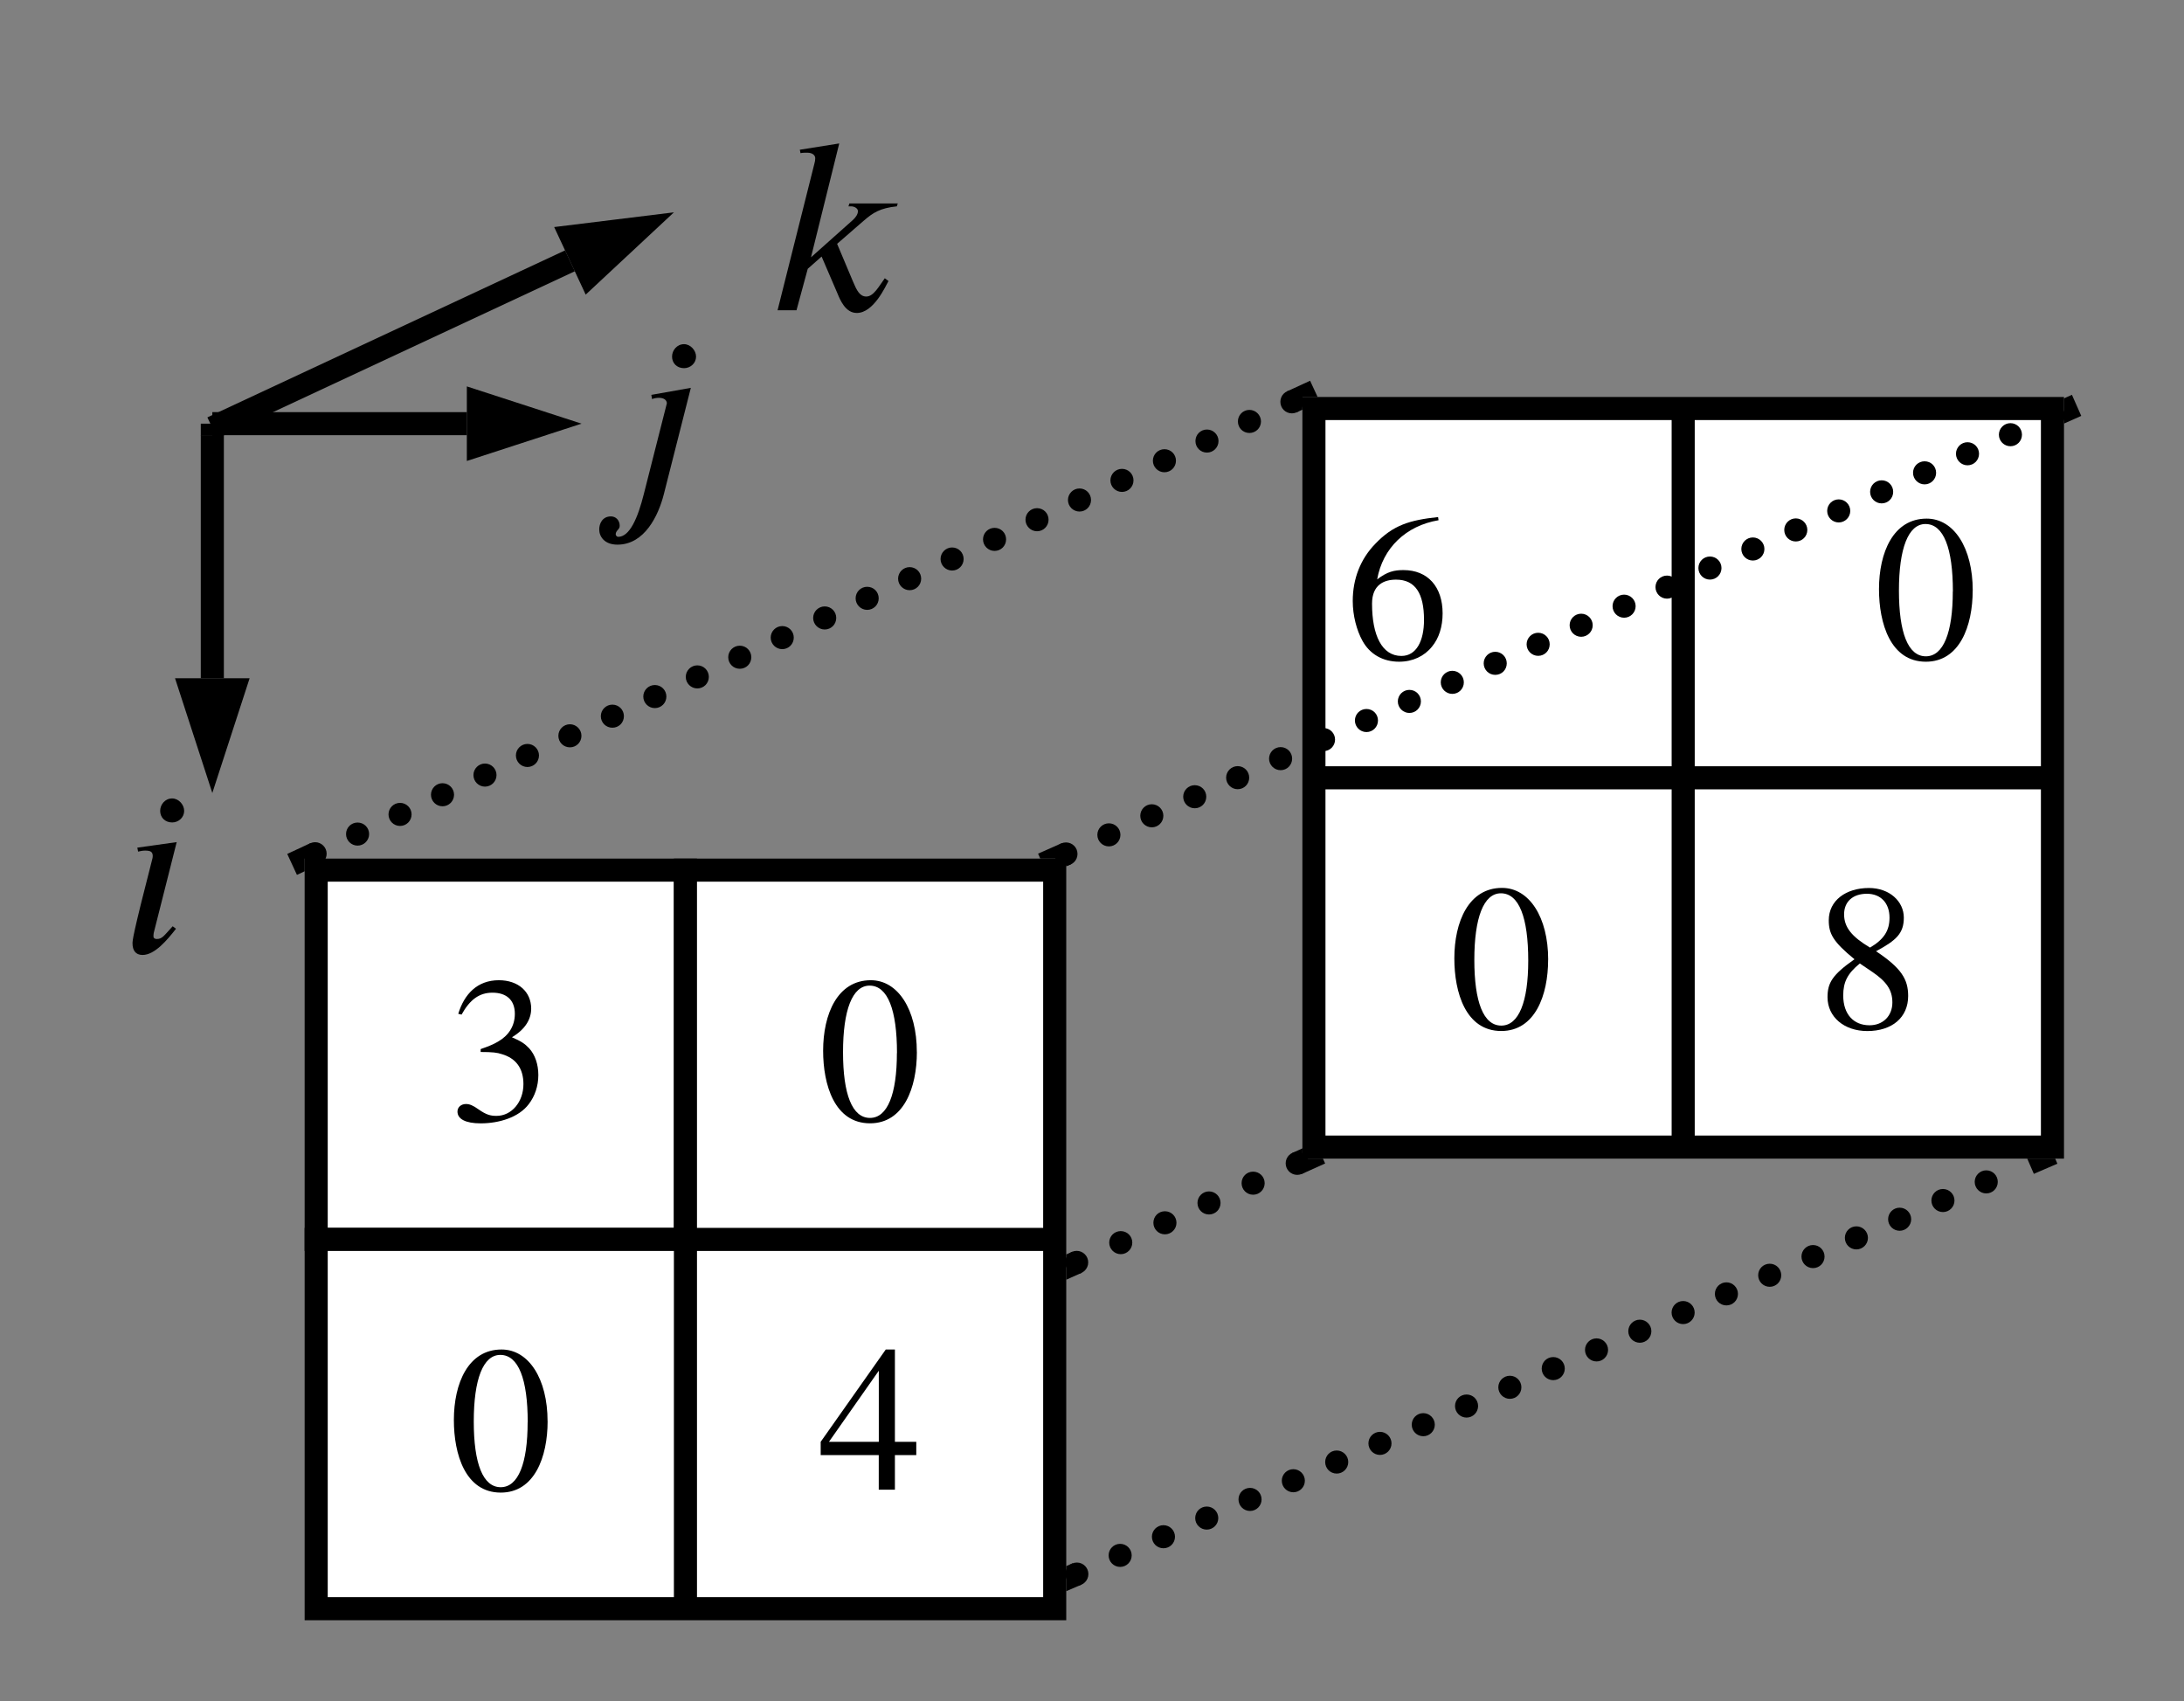 <svg xmlns="http://www.w3.org/2000/svg" xmlns:lucid="lucid" width="473.16" height="368.5"><rect width="100%" height="100%" fill="#808080" stroke="none"/><g lucid:page-tab-id="ggcMd2JOwJSg"><path d="M123.48 56.5l-75.2 35.1" stroke="#000" stroke-width="5" fill="none"/><path d="M138.67 49.42L127.7 59.65l-3.92-8.4z" stroke="#000" stroke-width="5"/><path d="M48.32 91.58L46 92.68M101.14 91.78H48.5" stroke="#000" stroke-width="5" fill="none"/><path d="M117.9 91.78l-14.26 4.64v-9.27z" stroke="#000" stroke-width="5"/><path d="M48.56 91.78H46M46 146.93V94.28" stroke="#000" stroke-width="5" fill="none"/><path d="M46 163.7l-4.64-14.27h9.28z" stroke="#000" stroke-width="5"/><path d="M46 94.35v-2.57" stroke="#000" stroke-width="5" fill="none"/><path d="M166 26h29.34v48.16H166z" fill="#fff" fill-opacity="0"/><path d="M194.5 44.06l-.2.64c-3.63.38-5.15 1.36-7.2 3.14l-5.74 4.98 3.46 8.22c.8 1.9 1.46 3.2 2.87 3.2 1.6 0 2.8-2.33 4-3.96l.8.6c-.64 1.13-3.2 6.92-6.87 6.92-2.48 0-3.62-2.87-4.2-4.27L178 55.58 175 58.23l-2.44 8.98h-4.1l8-31.85c.1-.33.16-.7.16-1.08 0-.6-.54-1.2-1.73-1.2-.5 0-1.03 0-1.46.1l-.15-.74 8.54-1.36-6.12 24.67 9.04-8.06c.6-.54 1.13-1.24 1.13-1.95 0-.65-.86-1.03-1.4-1.03h-.65l.2-.64h10.5"/><path d="M26 168.5h16.85v44.74H26z" fill="#fff" fill-opacity="0"/><path d="M39.9 175.67c0 1.4-1.2 2.5-2.6 2.5-1.56 0-2.6-1.1-2.6-2.5 0-1.36 1.04-2.7 2.6-2.7 1.4 0 2.6 1.34 2.6 2.7m-1.62 6.76l-4.98 19.7c-.05.3-.05.53-.05.74 0 .38.32.55.7.55 1.2 0 1.52-.65 3.46-2.76l.72.54c-1.9 2.43-4.6 5.68-7.25 5.68-1.52 0-2.17-1.03-2.17-2.5 0-.64 0-1.67 4.28-18.27.05-.1.1-.48.1-.64 0-.92-.43-1.2-1.67-1.2-.48 0-1.13.12-1.5.22l-.17-.86"/><path d="M129.84 70.1h21.9v51.6h-21.9z" fill="#fff" fill-opacity="0"/><path d="M150.8 77.26c0 1.4-1.2 2.5-2.6 2.5-1.56 0-2.6-1.1-2.6-2.5 0-1.35 1.04-2.7 2.6-2.7 1.4 0 2.6 1.35 2.6 2.7m-1.13 6.76l-5.84 23c-1.2 4.75-4.22 10.97-10.06 10.97-2.87 0-3.95-1.8-3.95-3.3 0-1.2.65-2.82 2.54-2.82 1.03 0 1.9.8 1.9 2.05 0 .82-.87.98-.87 1.84 0 .22.26.54.53.54 2.5 0 4.27-4.1 5.57-9.3l4.98-19.62c0-.65-.55-1.2-1.74-1.2-.43 0-1.08.1-1.46.28l-.16-.92"/><path d="M68.5 188.5h80v80h-80z" stroke="#000" stroke-width="5" fill="#fff"/><path d="M97.26 208.5h22.48v40H97.26z" fill="#fff" fill-opacity="0"/><path d="M100 219.8l-.72-.17c1.3-4.27 4.13-7.28 8.8-7.28 4.18 0 7 2.48 7 6.16 0 2.17-1.16 4.4-4.17 6.2 2 .86 2.8 1.4 3.74 2.4 1.26 1.38 1.98 3.45 1.98 5.78 0 2.4-.76 4.6-2.07 6.3-2.15 2.87-6.42 4.17-10.42 4.17-3.28 0-5.03-.94-5.03-2.56 0-.95.8-1.63 1.84-1.63.77 0 1.48.27 2.74 1.17 1.66 1.17 2.6 1.4 3.87 1.4 3.32 0 5.84-3.06 5.84-6.88 0-3.4-1.6-5.6-4.7-6.5-.97-.33-2-.46-4.57-.46v-.63c1.7-.58 2.88-1.08 3.77-1.62 2.2-1.26 3.64-3.28 3.64-6.02 0-3.05-1.88-4.58-4.85-4.58-2.8 0-4.86 1.44-6.7 4.76"/><path d="M148.5 188.5h80v80h-80zM68.5 268.5h80v80h-80zM148.5 268.5h80v80h-80zM284.66 168.5h80v80h-80zM284.66 88.5h80v80h-80zM364.66 88.5h80v80h-80zM364.66 168.5h80v80h-80z" stroke="#000" stroke-width="5" fill="#fff"/><path d="M70.77 184.95c0 1.38-1.12 2.5-2.5 2.5s-2.5-1.12-2.5-2.5 1.12-2.5 2.5-2.5 2.5 1.12 2.5 2.5zm9.2-4.26c0 1.37-1.12 2.5-2.5 2.5s-2.5-1.13-2.5-2.5c0-1.4 1.12-2.5 2.5-2.5s2.5 1.1 2.5 2.5zm9.2-4.26c0 1.38-1.12 2.5-2.5 2.5s-2.5-1.12-2.5-2.5 1.12-2.5 2.5-2.5 2.5 1.12 2.5 2.5zm9.2-4.26c0 1.38-1.12 2.5-2.5 2.5s-2.5-1.12-2.5-2.5 1.12-2.5 2.5-2.5 2.5 1.12 2.5 2.5zm9.2-4.26c0 1.38-1.12 2.5-2.5 2.5s-2.5-1.12-2.5-2.5 1.12-2.5 2.5-2.5 2.5 1.12 2.5 2.5zm9.2-4.25c0 1.38-1.12 2.5-2.5 2.5s-2.5-1.12-2.5-2.5 1.12-2.5 2.5-2.5 2.5 1.12 2.5 2.5zm9.2-4.26c0 1.4-1.12 2.5-2.5 2.5s-2.5-1.1-2.5-2.5c0-1.37 1.12-2.5 2.5-2.5s2.5 1.13 2.5 2.5zm9.2-4.25c0 1.4-1.1 2.5-2.5 2.5-1.38 0-2.5-1.1-2.5-2.5 0-1.38 1.12-2.5 2.5-2.5 1.4 0 2.5 1.12 2.5 2.5zm9.2-4.25c0 1.38-1.1 2.5-2.5 2.5-1.38 0-2.5-1.12-2.5-2.5s1.12-2.5 2.5-2.5c1.4 0 2.5 1.12 2.5 2.5zm9.2-4.26c0 1.38-1.1 2.5-2.5 2.5-1.37 0-2.5-1.12-2.5-2.5s1.13-2.5 2.5-2.5c1.4 0 2.5 1.12 2.5 2.5zm9.2-4.26c0 1.4-1.1 2.5-2.5 2.5-1.37 0-2.5-1.1-2.5-2.5 0-1.38 1.13-2.5 2.5-2.5 1.4 0 2.5 1.12 2.5 2.5zm9.2-4.25c0 1.38-1.1 2.5-2.5 2.5-1.37 0-2.5-1.12-2.5-2.5s1.13-2.5 2.5-2.5c1.4 0 2.5 1.12 2.5 2.5zm9.2-4.26c0 1.38-1.1 2.5-2.5 2.5-1.37 0-2.5-1.12-2.5-2.5s1.13-2.5 2.5-2.5c1.4 0 2.5 1.12 2.5 2.5zm9.2-4.25c0 1.38-1.1 2.5-2.5 2.5-1.37 0-2.5-1.12-2.5-2.5 0-1.4 1.13-2.5 2.5-2.5 1.4 0 2.5 1.1 2.5 2.5zm9.2-4.26c0 1.38-1.1 2.5-2.5 2.5-1.37 0-2.5-1.12-2.5-2.5s1.13-2.5 2.5-2.5c1.4 0 2.5 1.12 2.5 2.5zm9.2-4.26c0 1.38-1.1 2.5-2.5 2.5-1.37 0-2.5-1.12-2.5-2.5s1.13-2.5 2.5-2.5c1.4 0 2.5 1.12 2.5 2.5zm9.2-4.25c0 1.38-1.1 2.5-2.5 2.5-1.37 0-2.5-1.12-2.5-2.5 0-1.4 1.13-2.5 2.5-2.5 1.4 0 2.5 1.1 2.5 2.5zm9.2-4.26c0 1.37-1.1 2.5-2.5 2.5-1.37 0-2.5-1.13-2.5-2.5 0-1.4 1.13-2.5 2.5-2.5 1.4 0 2.5 1.1 2.5 2.5zm9.2-4.27c0 1.38-1.1 2.5-2.5 2.5-1.37 0-2.5-1.12-2.5-2.5s1.13-2.5 2.5-2.5c1.4 0 2.5 1.12 2.5 2.5zm9.2-4.25c0 1.38-1.1 2.5-2.5 2.5-1.37 0-2.5-1.12-2.5-2.5s1.13-2.5 2.5-2.5c1.4 0 2.5 1.12 2.5 2.5zm9.2-4.26c0 1.38-1.1 2.5-2.5 2.5-1.37 0-2.5-1.12-2.5-2.5s1.13-2.5 2.5-2.5c1.4 0 2.5 1.12 2.5 2.5zm9.22-4.26c0 1.38-1.13 2.5-2.5 2.5-1.4 0-2.5-1.12-2.5-2.5s1.1-2.5 2.5-2.5c1.37 0 2.5 1.12 2.5 2.5zm9.2-4.25c0 1.4-1.13 2.5-2.5 2.5-1.4 0-2.5-1.1-2.5-2.5 0-1.37 1.1-2.5 2.5-2.5 1.37 0 2.5 1.13 2.5 2.5zm9.2-4.25c0 1.38-1.13 2.5-2.5 2.5-1.4 0-2.5-1.12-2.5-2.5s1.1-2.5 2.5-2.5c1.37 0 2.5 1.12 2.5 2.5z"/><path d="M68.83 186H66v2.75l-1.67.78-2.1-4.54 5.05-2.35M285.46 86h-3.3v2.75l-1.28.6-2.1-4.54 5.05-2.33M233.44 185c0 1.37-1.12 2.5-2.5 2.5s-2.5-1.13-2.5-2.5c0-1.4 1.12-2.5 2.5-2.5s2.5 1.1 2.5 2.5zm9.3-4.14c0 1.38-1.12 2.5-2.5 2.5s-2.5-1.12-2.5-2.5 1.12-2.5 2.5-2.5 2.5 1.12 2.5 2.5zm9.3-4.13c0 1.38-1.12 2.5-2.5 2.5s-2.5-1.12-2.5-2.5 1.12-2.5 2.5-2.5 2.5 1.12 2.5 2.5zm9.3-4.13c0 1.38-1.1 2.5-2.5 2.5-1.38 0-2.5-1.12-2.5-2.5s1.12-2.5 2.5-2.5c1.4 0 2.5 1.12 2.5 2.5zm9.3-4.13c0 1.38-1.1 2.5-2.5 2.5-1.37 0-2.5-1.12-2.5-2.5s1.13-2.5 2.5-2.5c1.4 0 2.5 1.12 2.5 2.5zm9.3-4.12c0 1.38-1.1 2.5-2.5 2.5-1.37 0-2.5-1.12-2.5-2.5s1.13-2.5 2.5-2.5c1.4 0 2.5 1.12 2.5 2.5zm9.3-4.13c0 1.38-1.1 2.5-2.5 2.5-1.37 0-2.5-1.12-2.5-2.5s1.13-2.5 2.5-2.5c1.4 0 2.5 1.12 2.5 2.5zm9.3-4.13c0 1.37-1.1 2.5-2.5 2.5-1.37 0-2.5-1.13-2.5-2.5 0-1.4 1.13-2.5 2.5-2.5 1.4 0 2.5 1.1 2.5 2.5zm9.3-4.14c0 1.38-1.1 2.5-2.5 2.5-1.37 0-2.5-1.12-2.5-2.5s1.13-2.5 2.5-2.5c1.4 0 2.5 1.12 2.5 2.5zm9.3-4.13c0 1.38-1.1 2.5-2.5 2.5-1.37 0-2.5-1.12-2.5-2.5s1.13-2.5 2.5-2.5c1.4 0 2.5 1.12 2.5 2.5zm9.3-4.12c0 1.4-1.1 2.5-2.5 2.5-1.37 0-2.5-1.1-2.5-2.5 0-1.37 1.13-2.5 2.5-2.5 1.4 0 2.5 1.13 2.5 2.5zm9.3-4.12c0 1.38-1.1 2.5-2.5 2.5-1.37 0-2.5-1.12-2.5-2.5s1.13-2.5 2.5-2.5c1.4 0 2.5 1.12 2.5 2.5zm9.32-4.13c0 1.38-1.12 2.5-2.5 2.5s-2.5-1.12-2.5-2.5 1.12-2.5 2.5-2.5 2.5 1.12 2.5 2.5zm9.3-4.13c0 1.38-1.12 2.5-2.5 2.5s-2.5-1.12-2.5-2.5 1.12-2.5 2.5-2.5 2.5 1.12 2.5 2.5zm9.3-4.13c0 1.37-1.12 2.5-2.5 2.5s-2.5-1.13-2.5-2.5c0-1.4 1.12-2.5 2.5-2.5s2.5 1.1 2.5 2.5zm9.3-4.13c0 1.38-1.12 2.5-2.5 2.5s-2.5-1.12-2.5-2.5c0-1.4 1.12-2.5 2.5-2.5s2.5 1.1 2.5 2.5zm9.3-4.13c0 1.38-1.12 2.5-2.5 2.5s-2.5-1.12-2.5-2.5 1.12-2.5 2.5-2.5 2.5 1.12 2.5 2.5zm9.3-4.13c0 1.4-1.12 2.5-2.5 2.5s-2.5-1.1-2.5-2.5c0-1.37 1.12-2.5 2.5-2.5s2.5 1.13 2.5 2.5zm9.3-4.12c0 1.38-1.12 2.5-2.5 2.5s-2.5-1.12-2.5-2.5 1.12-2.5 2.5-2.5 2.5 1.12 2.5 2.5zm9.3-4.13c0 1.38-1.1 2.5-2.5 2.5-1.38 0-2.5-1.12-2.5-2.5s1.12-2.5 2.5-2.5c1.4 0 2.5 1.12 2.5 2.5zm9.3-4.12c0 1.38-1.1 2.5-2.5 2.5-1.37 0-2.5-1.12-2.5-2.5 0-1.4 1.13-2.5 2.5-2.5 1.4 0 2.5 1.1 2.5 2.5zm9.3-4.13c0 1.38-1.1 2.5-2.5 2.5-1.37 0-2.5-1.12-2.5-2.5s1.13-2.5 2.5-2.5c1.4 0 2.5 1.12 2.5 2.5zm9.3-4.13c0 1.38-1.1 2.5-2.5 2.5-1.37 0-2.5-1.12-2.5-2.5s1.13-2.5 2.5-2.5c1.4 0 2.5 1.12 2.5 2.5zm9.3-4.13c0 1.38-1.1 2.5-2.5 2.5-1.37 0-2.5-1.12-2.5-2.5s1.13-2.5 2.5-2.5c1.4 0 2.5 1.12 2.5 2.5z"/><path d="M232 187.24l-1 .45V186h-5.63l-.47-1.07 5.1-2.26M450.9 90.1l-3.74 1.66V86.3l1.72-.77M235.8 341c0 1.38-1.12 2.5-2.5 2.5-1.4 0-2.5-1.12-2.5-2.5s1.1-2.5 2.5-2.5c1.38 0 2.5 1.12 2.5 2.5zm9.38-4.05c0 1.38-1.12 2.5-2.5 2.5s-2.5-1.12-2.5-2.5 1.12-2.5 2.5-2.5 2.5 1.12 2.5 2.5zm9.38-4.04c0 1.4-1.12 2.5-2.5 2.5s-2.5-1.1-2.5-2.5c0-1.37 1.12-2.5 2.5-2.5s2.5 1.13 2.5 2.5zm9.38-4.04c0 1.38-1.12 2.5-2.5 2.5s-2.5-1.12-2.5-2.5 1.12-2.5 2.5-2.5 2.5 1.12 2.5 2.5zm9.38-4.04c0 1.38-1.12 2.5-2.5 2.5s-2.5-1.12-2.5-2.5c0-1.4 1.12-2.5 2.5-2.5s2.5 1.1 2.5 2.5zm9.38-4.05c0 1.38-1.12 2.5-2.5 2.5s-2.5-1.12-2.5-2.5 1.12-2.5 2.5-2.5 2.5 1.12 2.5 2.5zm9.4-4.05c0 1.38-1.13 2.5-2.5 2.5-1.4 0-2.5-1.12-2.5-2.5s1.1-2.5 2.5-2.5c1.37 0 2.5 1.12 2.5 2.5zm9.37-4.04c0 1.38-1.12 2.5-2.5 2.5s-2.5-1.12-2.5-2.5 1.12-2.5 2.5-2.5 2.5 1.12 2.5 2.5zm9.38-4.05c0 1.38-1.12 2.5-2.5 2.5s-2.5-1.12-2.5-2.5 1.12-2.5 2.5-2.5 2.5 1.12 2.5 2.5zm9.38-4.04c0 1.37-1.12 2.5-2.5 2.5s-2.5-1.13-2.5-2.5c0-1.4 1.12-2.5 2.5-2.5s2.5 1.1 2.5 2.5zm9.38-4.06c0 1.38-1.1 2.5-2.5 2.5-1.37 0-2.5-1.12-2.5-2.5s1.13-2.5 2.5-2.5c1.4 0 2.5 1.12 2.5 2.5zm9.4-4.05c0 1.38-1.12 2.5-2.5 2.5-1.4 0-2.5-1.12-2.5-2.5 0-1.4 1.1-2.5 2.5-2.5 1.38 0 2.5 1.1 2.5 2.5zm9.38-4.05c0 1.38-1.12 2.5-2.5 2.5s-2.5-1.12-2.5-2.5 1.12-2.5 2.5-2.5 2.5 1.12 2.5 2.5zm9.38-4.05c0 1.38-1.12 2.5-2.5 2.5s-2.5-1.12-2.5-2.5 1.12-2.5 2.5-2.5 2.5 1.12 2.5 2.5zm9.38-4.04c0 1.38-1.12 2.5-2.5 2.5s-2.5-1.12-2.5-2.5 1.12-2.5 2.5-2.5 2.5 1.12 2.5 2.5zm9.38-4.05c0 1.4-1.12 2.5-2.5 2.5s-2.5-1.1-2.5-2.5c0-1.37 1.12-2.5 2.5-2.5s2.5 1.13 2.5 2.5zm9.38-4.03c0 1.38-1.12 2.5-2.5 2.5s-2.5-1.12-2.5-2.5c0-1.4 1.12-2.5 2.5-2.5s2.5 1.1 2.5 2.5zm9.38-4.05c0 1.38-1.1 2.5-2.5 2.5-1.38 0-2.5-1.12-2.5-2.5s1.12-2.5 2.5-2.5c1.4 0 2.5 1.12 2.5 2.5zm9.4-4.05c0 1.38-1.13 2.5-2.5 2.5-1.4 0-2.5-1.12-2.5-2.5s1.1-2.5 2.5-2.5c1.37 0 2.5 1.12 2.5 2.5zm9.37-4.04c0 1.38-1.12 2.5-2.5 2.5s-2.5-1.12-2.5-2.5 1.12-2.5 2.5-2.5 2.5 1.12 2.5 2.5zm9.38-4.05c0 1.38-1.12 2.5-2.5 2.5s-2.5-1.12-2.5-2.5 1.12-2.5 2.5-2.5 2.5 1.12 2.5 2.5zm9.38-4.04c0 1.38-1.1 2.5-2.5 2.5-1.37 0-2.5-1.12-2.5-2.5s1.13-2.5 2.5-2.5c1.4 0 2.5 1.12 2.5 2.5z"/><path d="M234.34 343.27L231 344.7v-5.43l1.36-.6M445.73 252.1l-5.1 2.2-1.43-3.3h6.06M283.54 252.02c0 1.38-1.12 2.5-2.5 2.5s-2.5-1.12-2.5-2.5 1.12-2.5 2.5-2.5 2.5 1.12 2.5 2.5zm-9.55 4.3c0 1.38-1.13 2.5-2.5 2.5-1.4 0-2.5-1.12-2.5-2.5 0-1.4 1.1-2.5 2.5-2.5 1.37 0 2.5 1.1 2.5 2.5zm-9.56 4.28c0 1.4-1.12 2.5-2.5 2.5s-2.5-1.1-2.5-2.5c0-1.38 1.12-2.5 2.5-2.5s2.5 1.12 2.5 2.5zm-9.55 4.3c0 1.38-1.13 2.5-2.5 2.5-1.4 0-2.5-1.12-2.5-2.5 0-1.4 1.1-2.5 2.5-2.5 1.37 0 2.5 1.1 2.5 2.5zm-9.57 4.3c0 1.37-1.12 2.5-2.5 2.5s-2.5-1.13-2.5-2.5c0-1.4 1.12-2.5 2.5-2.5s2.5 1.1 2.5 2.5zm-9.55 4.28c0 1.38-1.12 2.5-2.5 2.5s-2.5-1.12-2.5-2.5 1.12-2.5 2.5-2.5 2.5 1.12 2.5 2.5z"/><path d="M282.16 251h4.45l.48 1.05-5.07 2.28-2.04-4.56 2.2-1M234.36 275.73l-3.36 1.5v-5.47l1.3-.6"/><path d="M177.26 208.5h22.48v40h-22.48z" fill="#fff" fill-opacity="0"/><path d="M198.64 227.9c0 7.72-2.83 15.45-10.15 15.45-7.7 0-10.16-8.35-10.16-15.72 0-7.95 3.1-15.28 10.33-15.28 5.88 0 9.97 6.34 9.97 15.55m-4.3.22c0-9.34-2-14.6-5.94-14.6-3.73 0-5.75 5.3-5.75 14.42 0 9.12 1.98 14.24 5.84 14.24 3.8 0 5.83-5.16 5.83-14.06"/><path d="M97.26 288.5h22.48v40H97.26z" fill="#fff" fill-opacity="0"/><path d="M118.64 307.9c0 7.72-2.83 15.45-10.15 15.45-7.7 0-10.16-8.35-10.16-15.72 0-7.95 3.1-15.28 10.33-15.28 5.88 0 9.97 6.34 9.97 15.55m-4.3.22c0-9.34-2-14.6-5.94-14.6-3.73 0-5.75 5.3-5.75 14.42 0 9.12 1.98 14.24 5.84 14.24 3.8 0 5.83-5.16 5.83-14.06"/><path d="M177.26 288.5h22.48v40h-22.48z" fill="#fff" fill-opacity="0"/><path d="M198.5 315.22h-4.62v7.5h-3.5v-7.5H177.8v-2.87l14.1-20h1.98v20h4.63v2.87m-8.12-2.87v-15.4l-10.8 15.4h10.8"/><path d="M291.52 108.5H314v40h-22.48z" fill="#fff" fill-opacity="0"/><path d="M311.56 112l.1.7c-7.07 1.18-12.1 6.03-13.3 12.82 2.2-1.7 3.72-2.02 5.7-2.02 5.25 0 8.48 3.6 8.48 9.38 0 2.88-.8 5.4-2.3 7.2-1.65 2.06-4.16 3.27-7.13 3.27-3.54 0-6.37-1.66-7.94-4.54-1.26-2.28-2.1-5.47-2.1-8.6 0-4.86 1.7-9.13 4.88-12.4 3.87-4.05 7.42-5.13 13.62-5.8m-3.06 22.28c0-5.75-1.9-8.72-6.06-8.72-2.56 0-5.2 1.08-5.2 5.2 0 6.84 2.14 11.33 6.36 11.33 3.24 0 4.9-3.24 4.9-7.82"/><path d="M406 108.5h22.48v40H406z" fill="#fff" fill-opacity="0"/><path d="M427.38 127.9c0 7.72-2.83 15.45-10.15 15.45-7.68 0-10.15-8.35-10.15-15.72 0-7.95 3.1-15.28 10.33-15.28 5.9 0 9.98 6.34 9.98 15.55m-4.3.22c0-9.34-2-14.6-5.94-14.6-3.73 0-5.75 5.3-5.75 14.42 0 9.12 1.97 14.24 5.83 14.24 3.82 0 5.84-5.16 5.84-14.06"/><path d="M314 188.5h22.5v40H314z" fill="#fff" fill-opacity="0"/><path d="M335.4 207.9c0 7.72-2.84 15.45-10.16 15.45-7.7 0-10.16-8.35-10.16-15.72 0-7.95 3.1-15.28 10.33-15.28 5.9 0 10 6.34 10 15.55m-4.32.22c0-9.34-1.98-14.6-5.93-14.6-3.73 0-5.75 5.3-5.75 14.42 0 9.12 1.97 14.24 5.84 14.24 3.8 0 5.84-5.16 5.84-14.06"/><path d="M393.4 188.5h22.5v40h-22.5z" fill="#fff" fill-opacity="0"/><path d="M413.4 215.76c0 4.63-3.45 7.6-8.85 7.6-5.07 0-8.62-3.1-8.62-7.33 0-3.1 1.03-4.85 5.84-8.22-4.63-3.8-5.57-5.52-5.57-8.44 0-4.3 3.73-7 8.7-7 4.46 0 7.56 2.9 7.56 6.42 0 3.37-1.57 4.9-6.02 7.28 5.53 3.68 6.96 6.1 6.96 9.7m-4.04-16.98c0-3.1-1.84-5.17-4.9-5.17-3 0-4.94 1.67-4.94 4.46 0 2.8 1.67 4.85 5.62 7.2 3.05-1.8 4.22-3.7 4.22-6.48m-3.77 11.72l-2.66-1.8c-2.65 2.16-3.6 4-3.6 6.92 0 4.14 2.3 6.47 5.7 6.47 2.93 0 4.95-2.03 4.95-4.95 0-2.78-1.36-4.58-4.4-6.65"/></g></svg>
